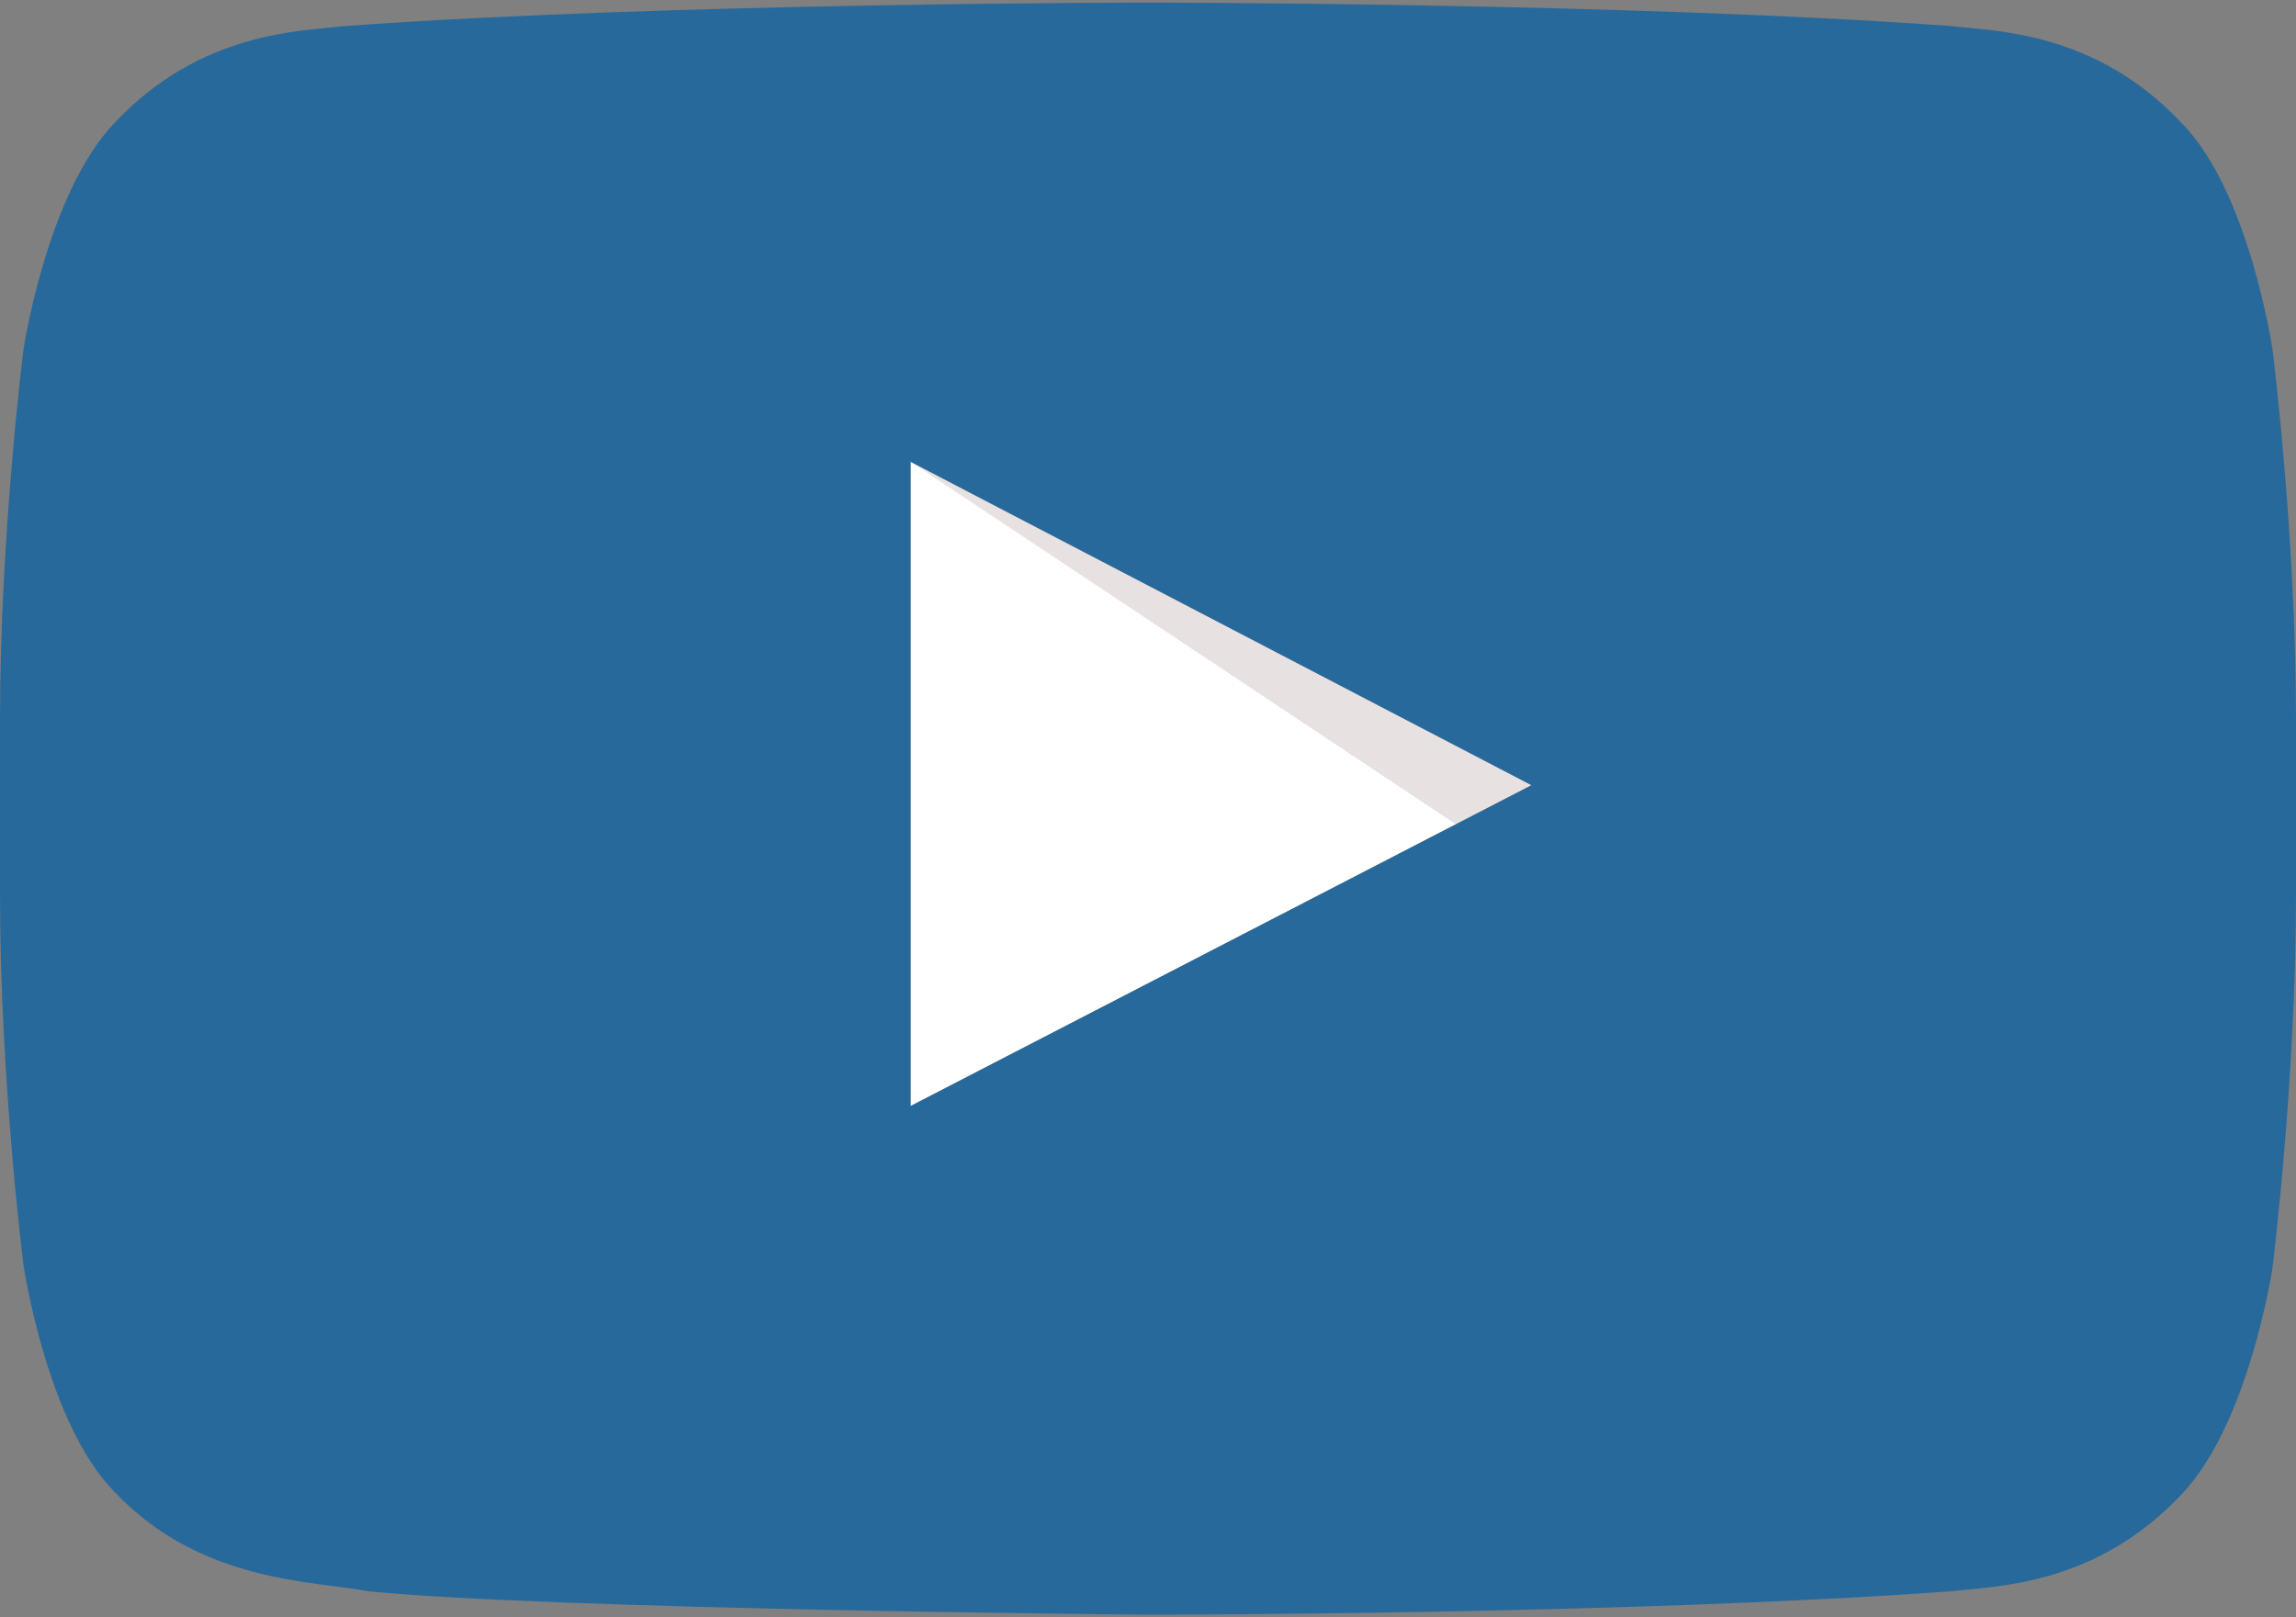 <?xml version="1.0" encoding="utf-8"?>
<!-- Generator: Adobe Illustrator 18.1.0, SVG Export Plug-In . SVG Version: 6.00 Build 0)  -->
<svg version="1.1" id="Layer_1" xmlns="http://www.w3.org/2000/svg" xmlns:xlink="http://www.w3.org/1999/xlink" x="0px" y="0px"
	 width="88px" height="62px" viewBox="0 0 88 62" enable-background="new 0 0 88 62" xml:space="preserve">
<rect x="0" y="0" width="88" height="62" fill="#808080" stroke="none"/>
<g>
	<path id="Triangle_3_" fill="#FFFFFF" d="M34.9,42.4l23.8-12.3L34.9,17.7V42.4z"/>
	<path id="The_Sharpness_3_" opacity="0.12" fill-rule="evenodd" clip-rule="evenodd" fill="#420000" d="M34.9,17.7l20.9,13.9
		l2.9-1.5L34.9,17.7z"/>
	<g id="Lozenge_5_">
		<g>
			<path fill="#28699B" d="M87.1,13.4c0,0-0.9-6.1-3.5-8.7c-3.3-3.5-7.1-3.5-8.8-3.7C62.5,0.1,44,0.1,44,0.1h0c0,0-18.5,0-30.8,0.9
				c-1.7,0.2-5.5,0.2-8.8,3.7c-2.6,2.7-3.5,8.7-3.5,8.7S0,20.5,0,27.6v6.7c0,7.1,0.9,14.2,0.9,14.2s0.9,6.1,3.5,8.7
				c3.3,3.5,7.7,3.4,9.7,3.8c7,0.7,29.9,0.9,29.9,0.9s18.5,0,30.8-0.9c1.7-0.2,5.5-0.2,8.8-3.7c2.6-2.7,3.5-8.7,3.5-8.7
				S88,41.4,88,34.3v-6.7C88,20.5,87.1,13.4,87.1,13.4z M34.9,42.4l0-24.7l23.8,12.4L34.9,42.4z"/>
		</g>
	</g>
</g>
</svg>

